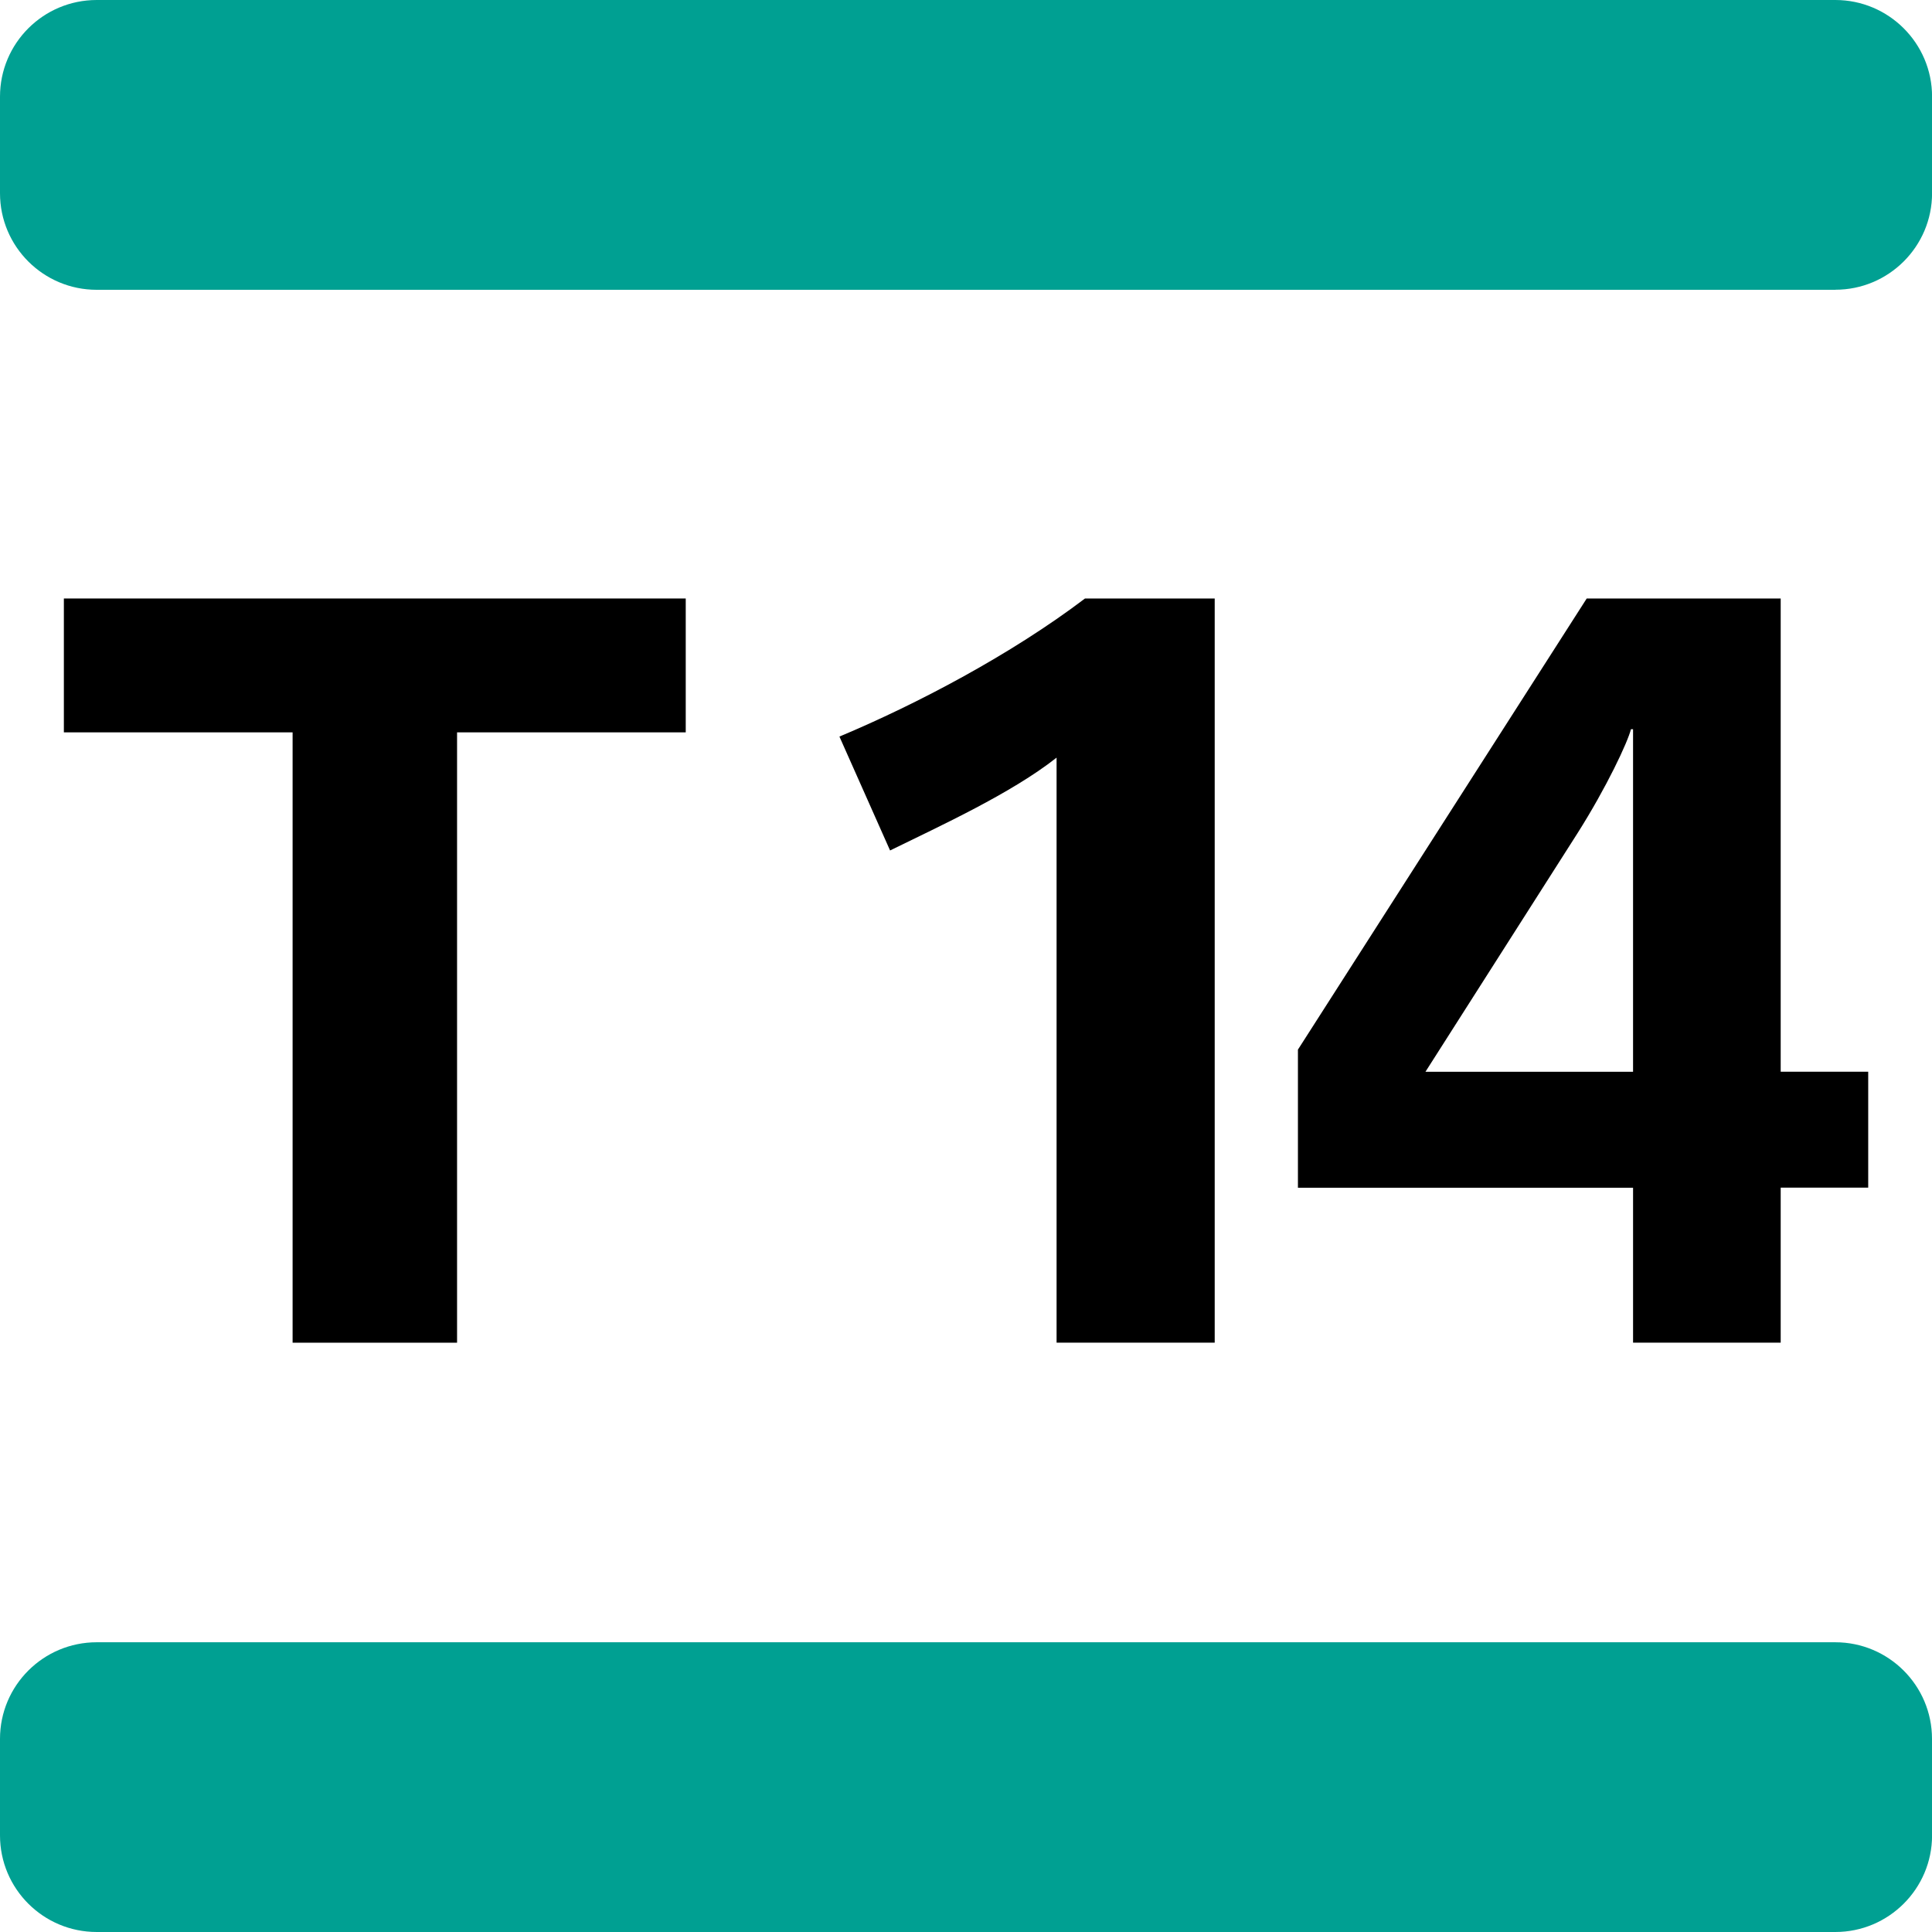 <?xml version="1.0" encoding="UTF-8"?><svg id="Layer_2" xmlns="http://www.w3.org/2000/svg" viewBox="0 0 283.46 283.46"><defs><style>.cls-1,.cls-2{stroke-width:0px;}.cls-2{fill:#00a092;}</style></defs><g id="Layer_1-2"><path class="cls-2" d="M269.28,42.52H14.19c-7.84,0-14.19-6.35-14.19-14.17v-14.17C0,6.35,6.35,0,14.19,0h255.09c7.82,0,14.19,6.35,14.19,14.17v14.17c0,7.82-6.36,14.17-14.19,14.17M283.46,269.29v-14.17c0-7.82-6.36-14.17-14.19-14.17H14.19c-7.84,0-14.19,6.35-14.19,14.17v14.17c0,7.82,6.35,14.17,14.19,14.17h255.09c7.82,0,14.19-6.35,14.19-14.17"/><polygon class="cls-1" points="67.06 107.45 67.06 197 42.93 197 42.93 107.45 9.37 107.45 9.37 87.81 100.61 87.81 100.61 107.45 67.06 107.45"/><path class="cls-1" d="M155.02,197v-85.84c-6.65,5.25-17.16,10.05-24.43,13.62l-7.43-16.71c11.45-4.8,25.21-12.06,36.03-20.26h19.03v109.18h-23.2ZM261.26,174.26v22.73h-21.66v-22.73h-49.17v-20.26l42.37-66.19h28.46v69.43h12.84v17.01h-12.84ZM239.6,106.99h-.31c-.45,1.84-3.55,8.5-7.88,15.32l-22.27,34.94h30.46v-50.25Z"/></g></svg>